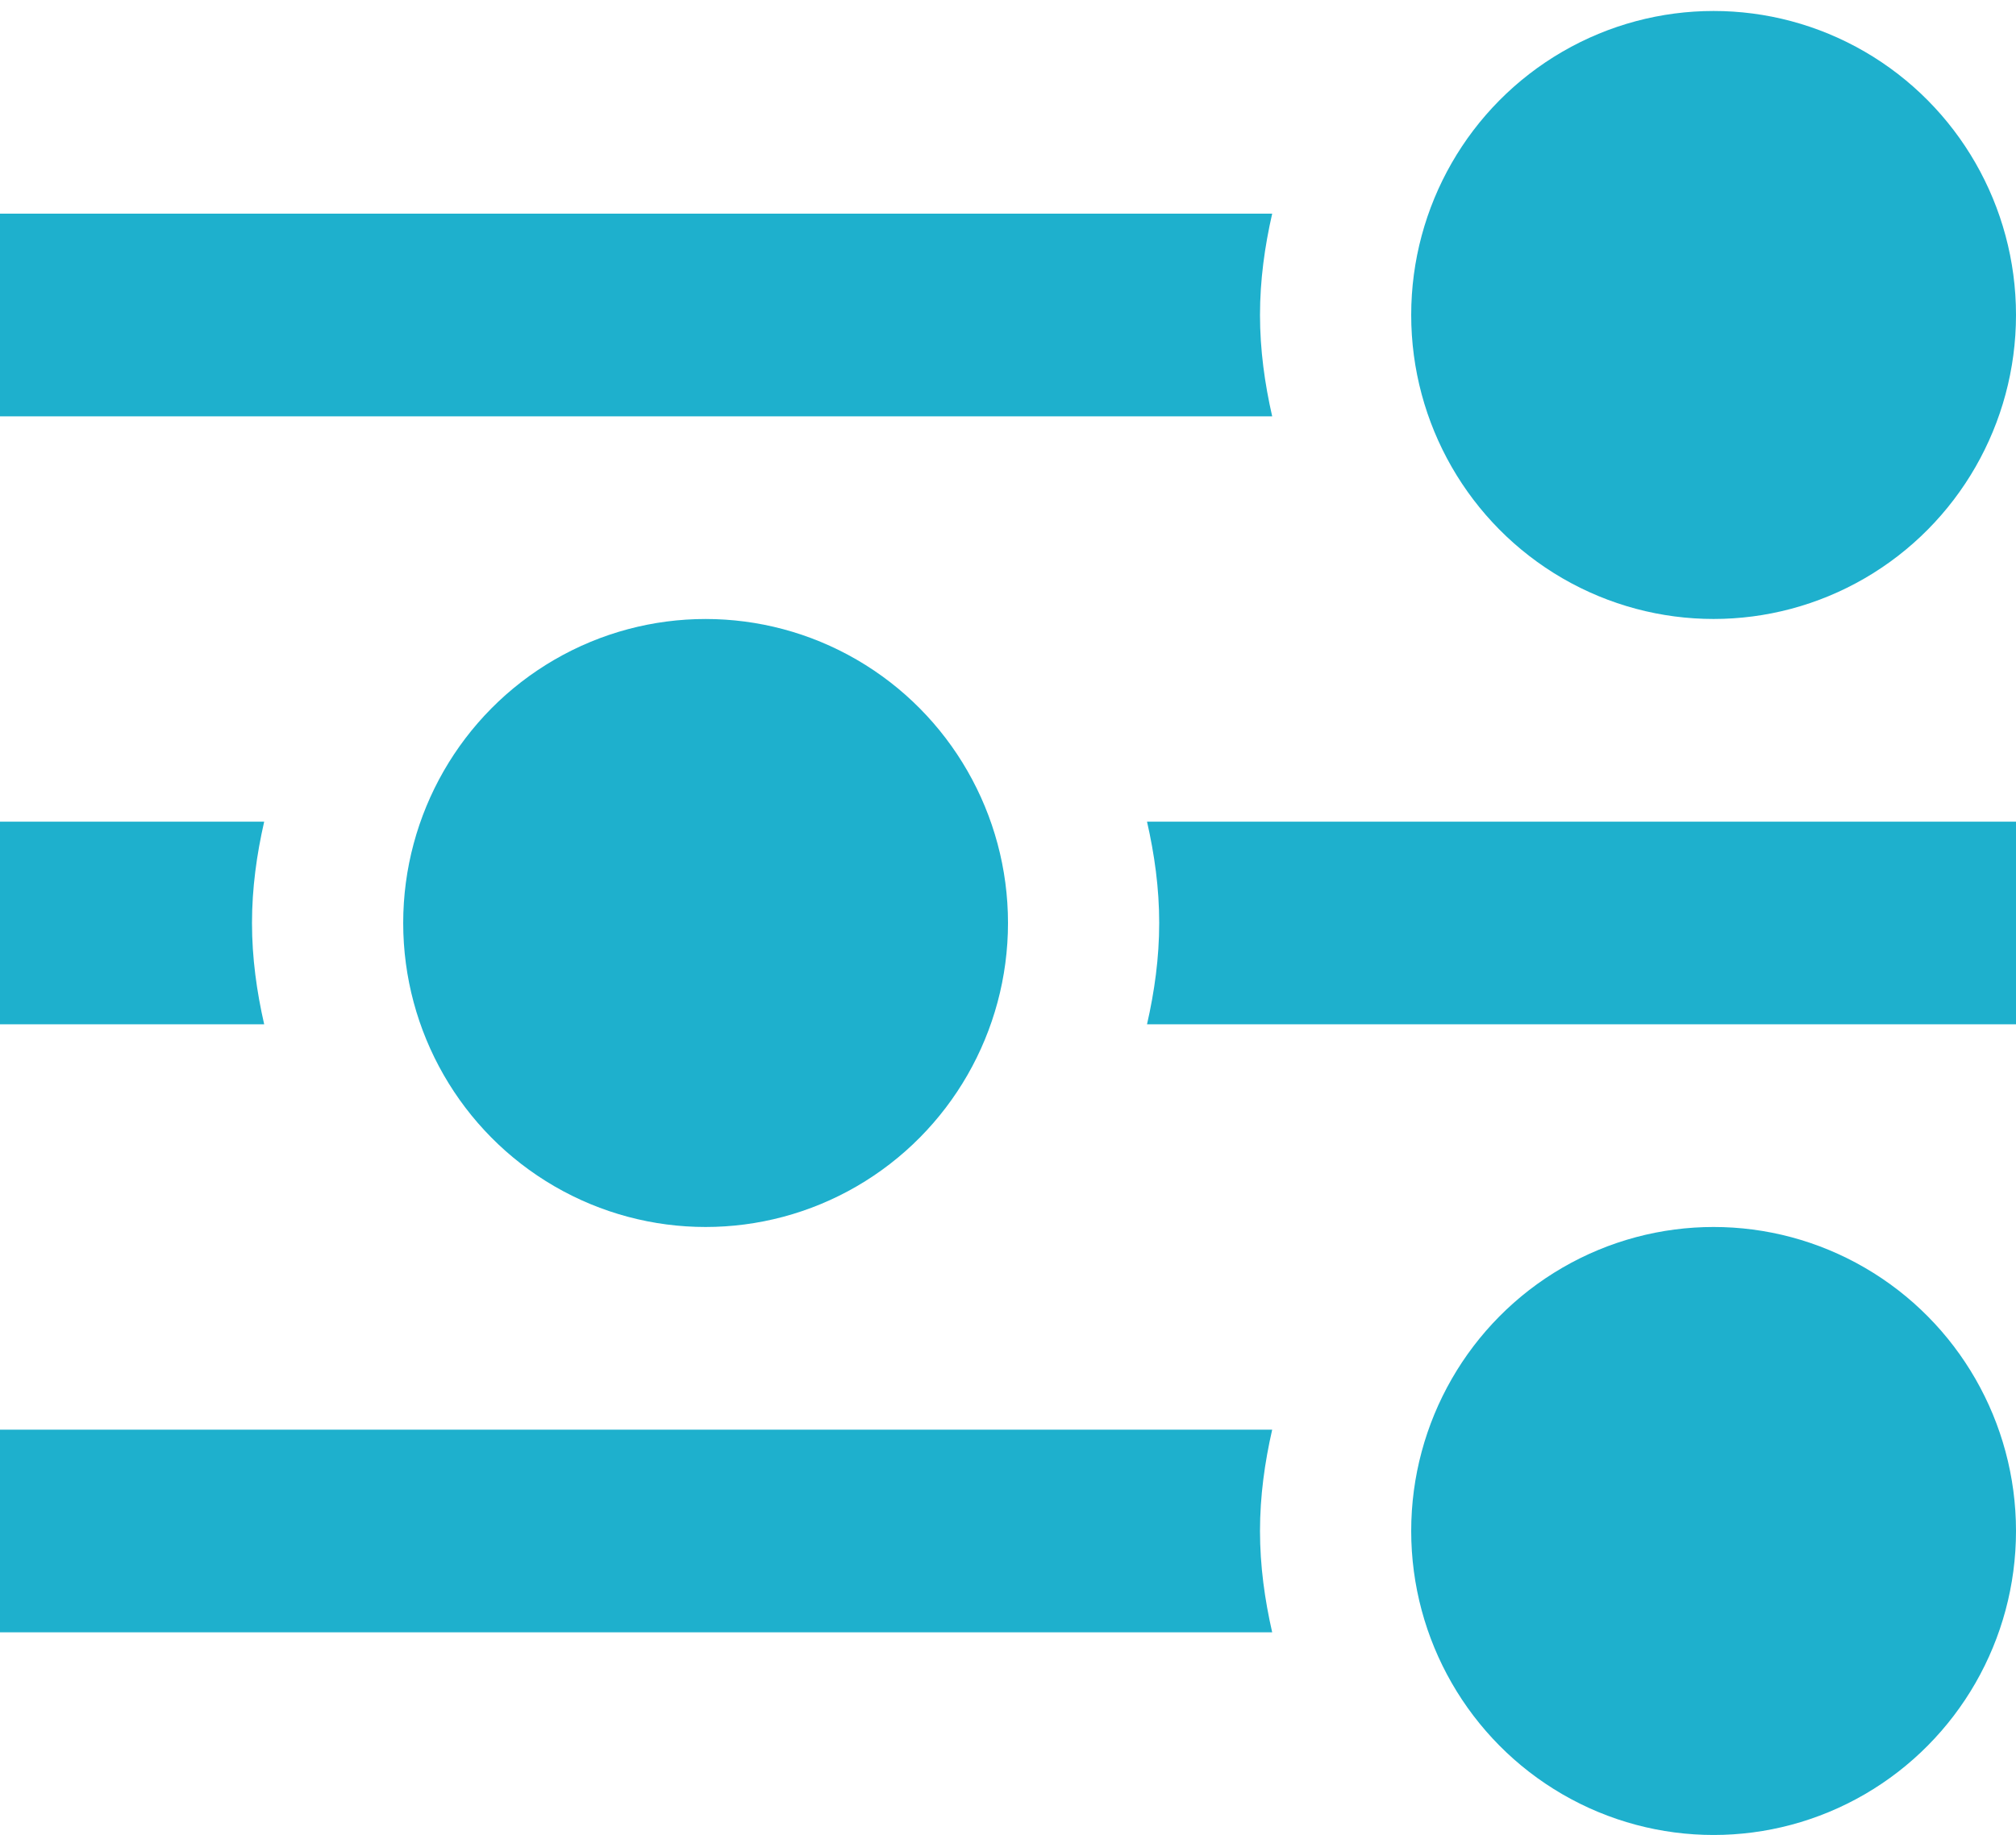 <svg xmlns="http://www.w3.org/2000/svg" width="67" height="61" viewBox="0 0 67 61">
    <g fill="none" fill-rule="evenodd">
        <path fill="#FFF" d="M-90-793h1323V244H-90z"/>
        <g fill="#1EB0CD" fill-rule="nonzero">
            <path d="M41.875 10.47c0-1.162.157-2.28.405-3.368H0v6.737h42.28c-.248-1.088-.405-2.207-.405-3.369zM41.875 50.891c0-1.162.157-2.28.405-3.368H0v6.737h42.28c-.248-1.088-.405-2.207-.405-3.369zM8.375 30.68c0-1.161.157-2.28.405-3.368H0v6.737h8.78c-.248-1.088-.405-2.206-.405-3.368zM38.12 27.312c.248 1.088.405 2.207.405 3.369 0 1.162-.157 2.28-.405 3.368H67v-6.737H38.12z"/>
            <ellipse cx="56.95" cy="10.47" rx="10.05" ry="10.105"/>
            <ellipse cx="23.45" cy="30.681" rx="10.05" ry="10.105"/>
            <ellipse cx="56.95" cy="50.891" rx="10.05" ry="10.105"/>
        </g>
    </g>
</svg>
